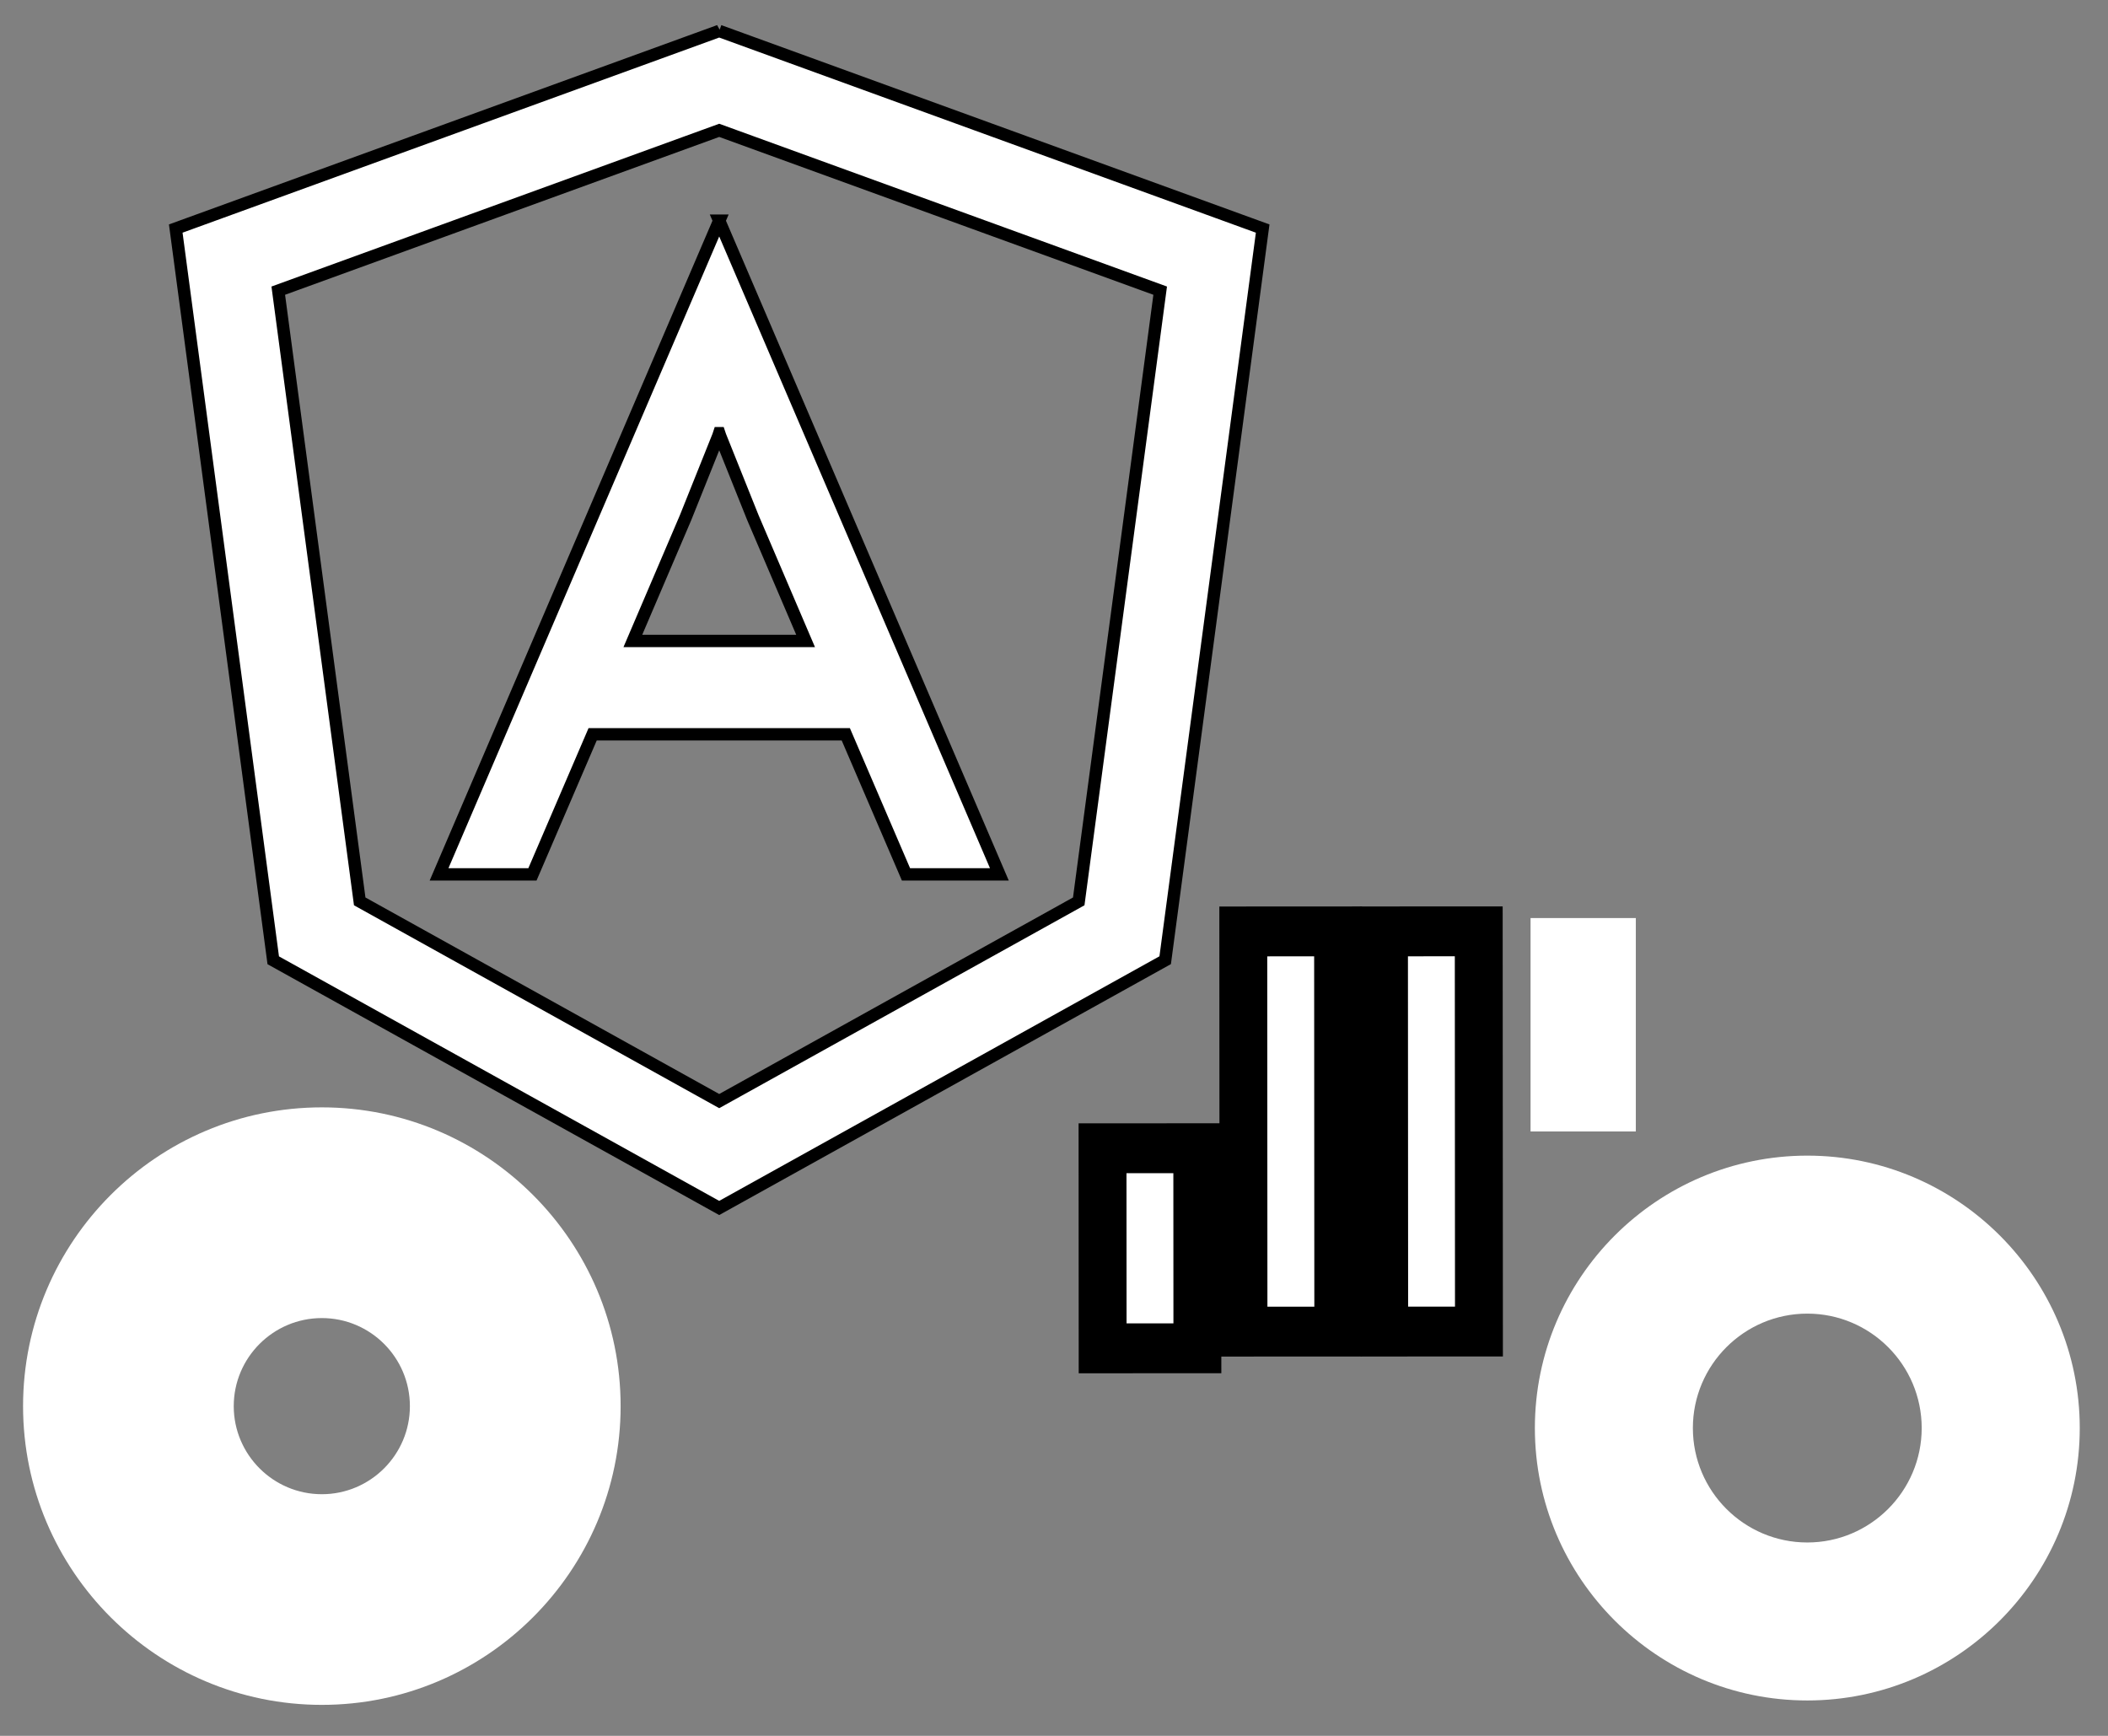 <?xml version="1.0"?>
<svg width="170" height="140" xmlns="http://www.w3.org/2000/svg">
 <rect width="100%" height="100%" fill="#808080" stroke="none"/>
 <!-- Created with Method Draw - http://github.com/duopixel/Method-Draw/ -->

 <g>
  <title>background</title>
  <rect fill="none" id="canvas_background" height="142" width="172" y="-1" x="-1"/>
  <g display="none" overflow="visible" y="0" x="0" height="100%" width="100%" id="canvasGrid">
   <rect fill="url(#gridpattern)" stroke-width="0" y="0" x="0" height="100%" width="100%"/>
  </g>
 </g>
 <g>
  <title>Layer 1</title>
  <path fill="#ffffff" stroke="null" id="svg_4" d="m58.002,2.495l-43.828,15.938l7.862,59.016l35.965,19.976l35.966,-19.983l7.862,-59.008l-43.828,-15.938zm0,8.017l35.561,12.93l-6.568,49.256l-28.993,16.107l-28.993,-16.107l-6.568,-49.256l35.561,-12.93zm0,7.289l-22.594,52.72l7.531,0l4.854,-11.297l20.417,0l4.854,11.297l7.531,0l-22.594,-52.72zm0,17.137l0.074,0.221l2.64,6.59l4.251,9.944l-13.93,0l4.251,-9.944l2.64,-6.59l0.073,-0.221z"/>
  <path id="svg_17" d="m25.955,89.311c-13.288,0 -24.095,10.812 -24.095,24.099c0,13.283 10.812,24.091 24.095,24.091s24.095,-10.812 24.095,-24.091c0,-13.288 -10.812,-24.099 -24.095,-24.099zm0,31.2c-3.917,0 -7.105,-3.188 -7.105,-7.101c0,-3.921 3.188,-7.105 7.105,-7.105s7.101,3.184 7.101,7.105c0,3.913 -3.184,7.101 -7.101,7.101z" fill="#ffffff"/>
  <path id="svg_18" d="m145.751,93.204c-12.116,0 -21.971,9.859 -21.971,21.971s9.855,21.971 21.971,21.971c12.112,0 21.971,-9.859 21.971,-21.971s-9.859,-21.971 -21.971,-21.971zm0,31.2c-5.093,0 -9.229,-4.14 -9.229,-9.229s4.14,-9.229 9.229,-9.229c5.088,0 9.224,4.14 9.224,9.229s-4.14,9.229 -9.224,9.229z" fill="#ffffff"/>
  <rect transform="matrix(4.29 0 0 4.29 -383.2 -171.538)" id="svg_20" height="8.025" width="1.979" fill="#ffffff" y="57.245" x="112.543"/>
  <rect transform="matrix(4.29 0 0 4.29 -383.2 -171.538)" id="svg_21" height="8.025" width="1.98" fill="#ffffff" y="57.245" x="115.481"/>
  <rect transform="matrix(4.29 0 0 4.29 -383.2 -171.538)" id="svg_23" height="4.012" width="1.979" fill="#ffffff" y="57.245" x="118.096"/>
  <rect stroke="null" transform="rotate(-0.029 115.362 91.257) matrix(-3.861 0 0 -4.022 929.427 303.011)" id="svg_28" height="8.025" width="1.979" fill="#ffffff" y="48.637" x="209.833"/>
  <rect stroke="null" transform="rotate(-0.029 104.015 91.263) matrix(-3.861 0 0 -4.022 929.427 303.011)" id="svg_29" height="8.025" width="1.98" fill="#ffffff" y="48.636" x="212.771"/>
  <rect stroke="null" transform="rotate(-0.029 92.658 100.678) matrix(-3.861 0 0 -4.022 929.427 303.011)" id="svg_31" height="4.012" width="1.979" fill="#ffffff" y="48.301" x="215.713"/>
 </g>
</svg>